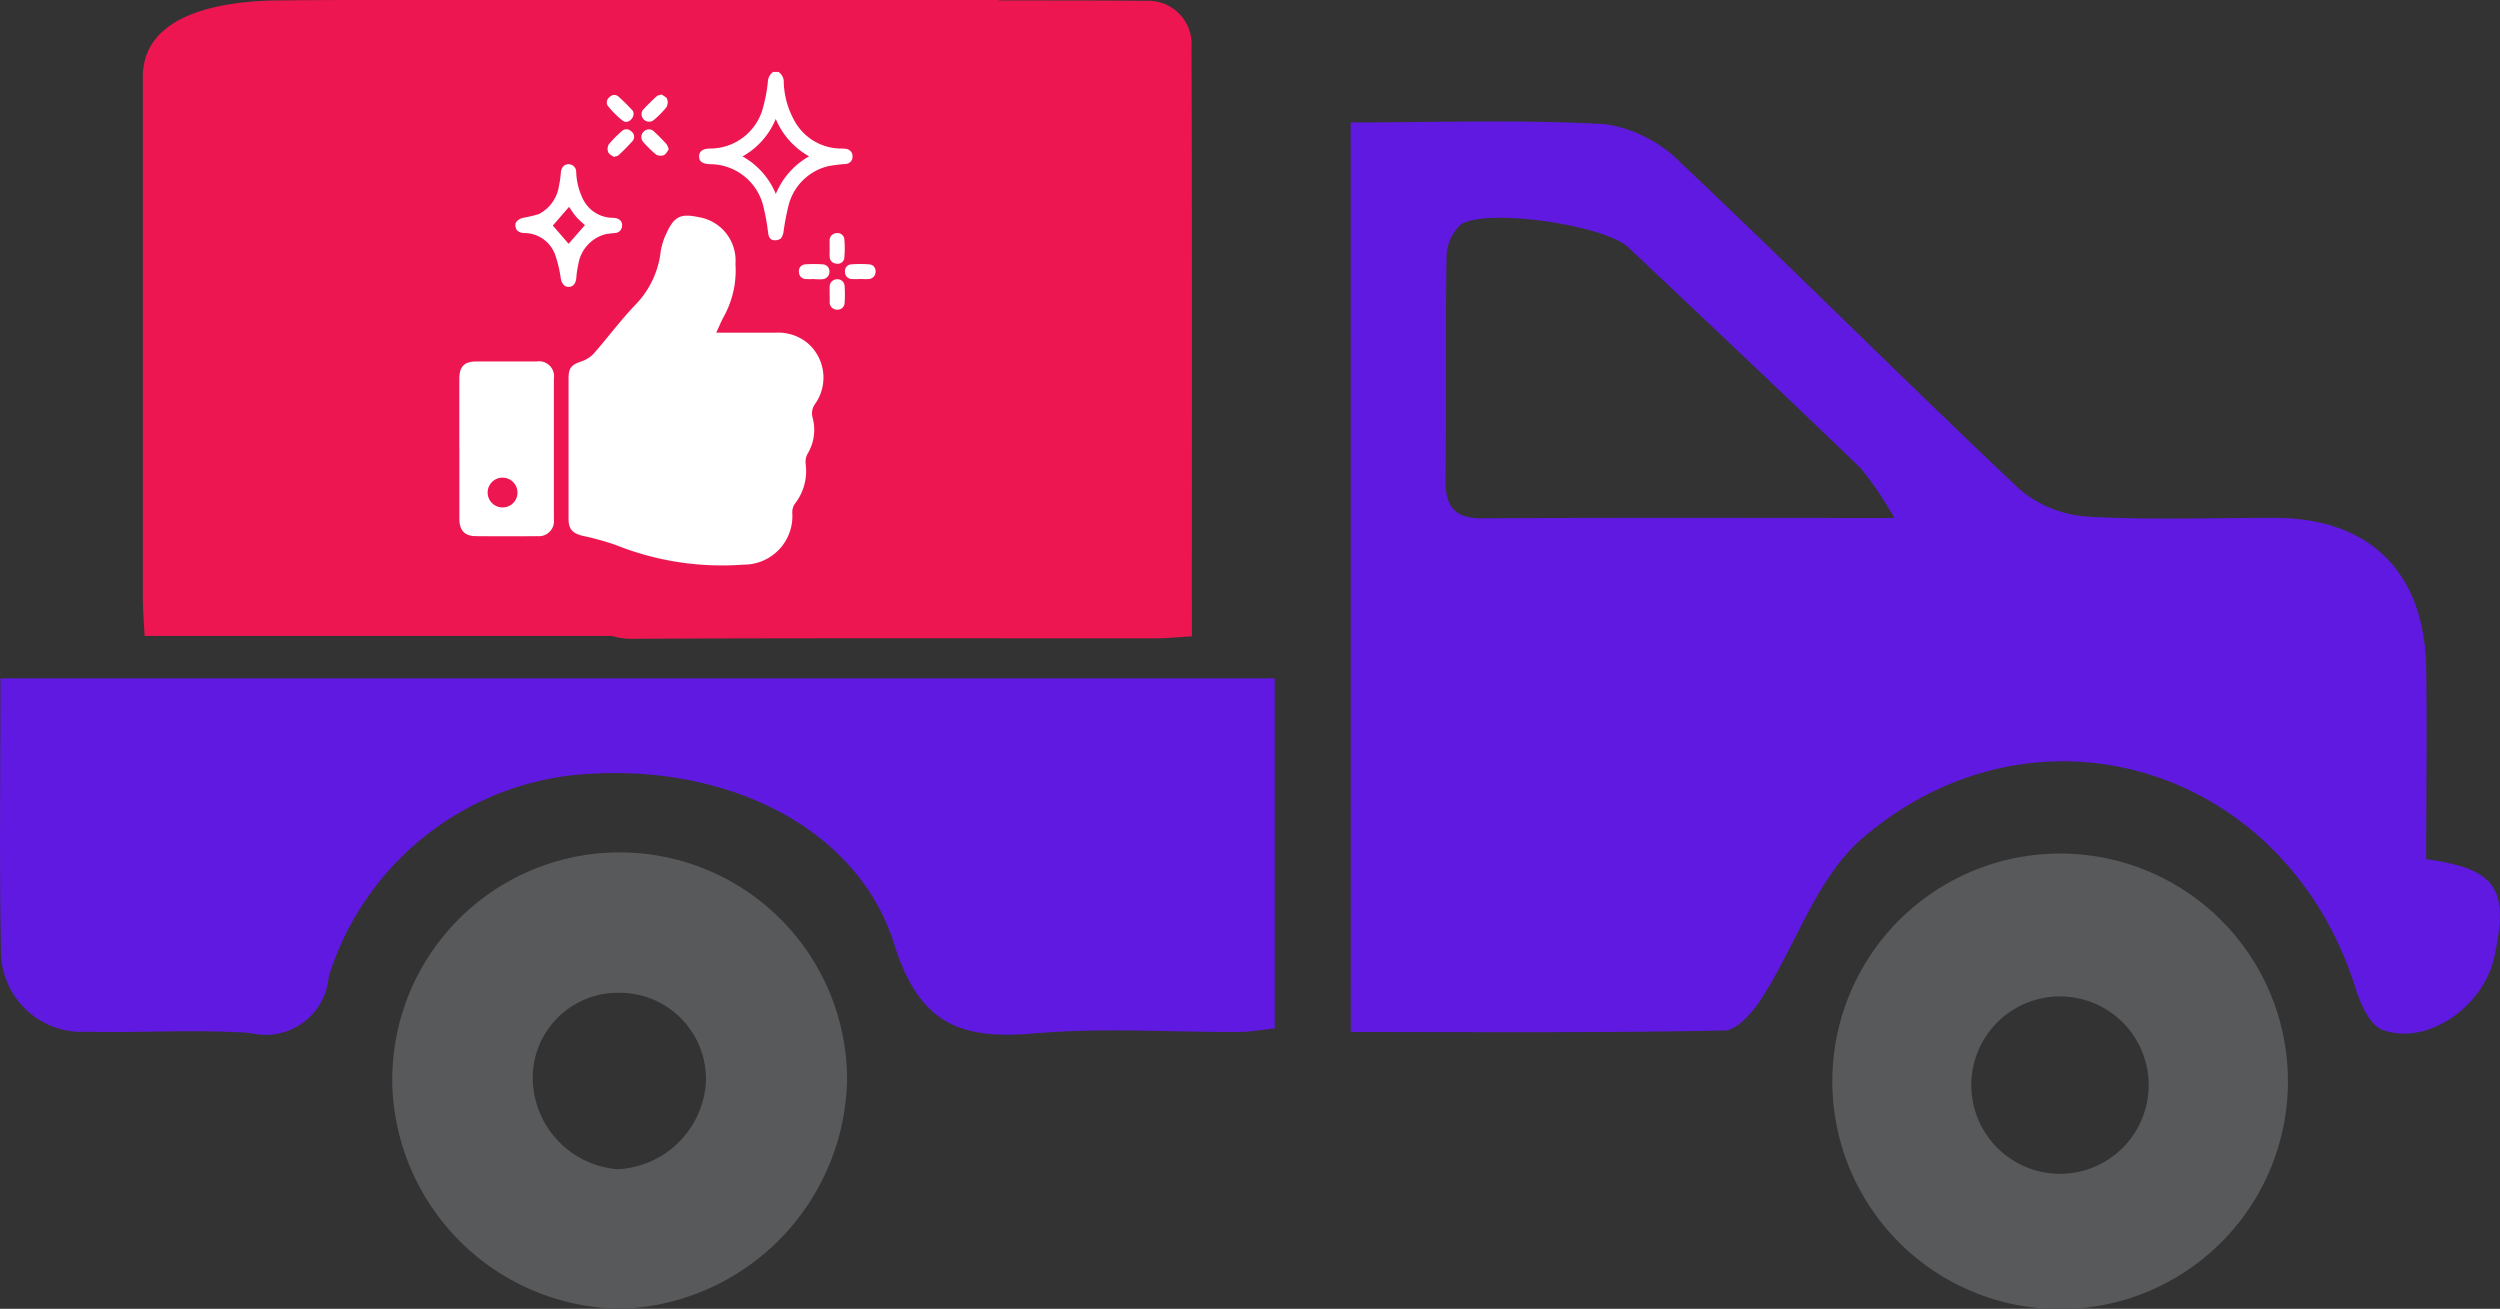 <svg xmlns="http://www.w3.org/2000/svg" xmlns:xlink="http://www.w3.org/1999/xlink" width="70.469" height="36.892" viewBox="0 0 70.469 36.892">
  <rect x="0" y="0" width="70.469" height="36.892" fill="#333333" stroke="none"/>
  <defs>
    <clipPath id="clip-path">
      <rect id="Rectangle_101" data-name="Rectangle 101" width="70.469" height="36.892" transform="translate(0 0)" fill="none"/>
    </clipPath>
  </defs>
  <g id="Group_77" data-name="Group 77" transform="translate(0 0)">
    <g id="Group_76" data-name="Group 76" clip-path="url(#clip-path)">
      <path id="Path_381" data-name="Path 381" d="M38.072,3.451c2.473,0,4.844-.088,7.2.052a3.81,3.81,0,0,1,2.121,1.1c3.206,3.032,6.323,6.157,9.532,9.186a3.28,3.28,0,0,0,1.921.773c1.759.1,3.53.031,5.3.037,2.657.008,4.2,1.541,4.242,4.235.025,1.8,0,3.6,0,5.384,1.986.273,2.35.837,1.913,2.783-.314,1.4-1.919,2.492-3.15,2.026-.35-.133-.614-.722-.749-1.155C64.462,21.644,57.439,19.4,52.5,23.624c-1.282,1.1-1.867,2.994-2.825,4.489-.251.391-.7.927-1.061.934-3.479.071-6.961.043-10.539.043ZM53.394,14.6a9.415,9.415,0,0,0-.944-1.4c-2.17-2.093-4.364-4.16-6.555-6.23-.657-.621-3.982-1.119-4.72-.64a1.26,1.26,0,0,0-.4.922c-.035,2.085,0,4.172-.028,6.258-.01.747.224,1.1,1.029,1.1,3.708-.021,7.417-.009,11.618-.009" fill="#5f19e1"/>
      <path id="Path_382" data-name="Path 382" d="M.012,19.121H35.931v9.867c-.318.032-.669.1-1.02.1-1.907.01-3.824-.124-5.717.039-2.069.179-3.263-.2-3.991-2.52-1.02-3.247-4.621-5.006-8.476-4.8a8.153,8.153,0,0,0-7.462,5.723,1.787,1.787,0,0,1-2.209,1.589c-1.526-.11-3.068,0-4.6-.037a2.28,2.28,0,0,1-2.43-2.323c-.047-2.5-.013-5-.013-7.636" fill="#5f19e1"/>
      <path id="Path_383" data-name="Path 383" d="M64.491,30.51a6.421,6.421,0,1,1-12.841-.139,6.421,6.421,0,0,1,12.841.139m-3.926,0a2.5,2.5,0,0,0-4.991-.121,2.5,2.5,0,1,0,4.991.121" fill="#58595b"/>
      <path id="Path_384" data-name="Path 384" d="M11.057,30.472a6.41,6.41,0,0,1,12.82-.07,6.588,6.588,0,0,1-6.321,6.488,6.505,6.505,0,0,1-6.5-6.418m8.843,0a2.433,2.433,0,0,0-2.456-2.488,2.4,2.4,0,0,0-2.427,2.361,2.6,2.6,0,0,0,2.374,2.612A2.616,2.616,0,0,0,19.9,30.469" fill="#58595b"/>
      <path id="Path_385" data-name="Path 385" d="M33.6,17.937c-.4.023-.73.057-1.05.057-4.24,0-10.48-.011-14.71.012a1.919,1.919,0,0,1-.59-.08H4.076c-.02-.4-.05-.734-.05-1.078V2.166c0-1.811,2.31-2.154,3.9-2.154C8.956,0,9.976,0,11.046,0h17.11V.012c1.54,0,3.24,0,4.15.011a1.223,1.223,0,0,1,1.28,1.318c.02,5.513.01,11.014.01,16.6" fill="#ed1651"/>
      <path id="Path_386" data-name="Path 386" d="M21.945,2.028a.336.336,0,0,1,.147.3,2.369,2.369,0,0,0,.283,1.042,1.505,1.505,0,0,0,1.325.817,1.1,1.1,0,0,1,.152.01.206.206,0,0,1,.178.225.2.2,0,0,1-.193.2,4.438,4.438,0,0,0-.477.059,1.517,1.517,0,0,0-1.13,1.1,7.061,7.061,0,0,0-.143.743.39.39,0,0,1-.079.2.284.284,0,0,1-.206.045c-.1-.015-.134-.1-.15-.2a5.966,5.966,0,0,0-.136-.757A1.549,1.549,0,0,0,20,4.628c-.207-.013-.294-.079-.293-.22s.095-.214.294-.221a1.542,1.542,0,0,0,1.507-1.153,4.561,4.561,0,0,0,.136-.719.355.355,0,0,1,.148-.287Zm-.076,3.439a2.157,2.157,0,0,1,.938-1.06,2.157,2.157,0,0,1-.94-1.056,2.135,2.135,0,0,1-.937,1.058,2.153,2.153,0,0,1,.939,1.058" fill="#fff"/>
      <path id="Path_387" data-name="Path 387" d="M17.535,6.354a.209.209,0,0,1-.2.215,2.1,2.1,0,0,0-.288.038,1.047,1.047,0,0,0-.748.858,2.475,2.475,0,0,0-.055.375c-.014.152-.091.246-.216.247s-.195-.1-.222-.243a3.421,3.421,0,0,0-.165-.683.926.926,0,0,0-.868-.592.3.3,0,0,1-.2-.077.25.25,0,0,1-.034-.217.337.337,0,0,1,.193-.133,4.112,4.112,0,0,0,.451-.105,1.064,1.064,0,0,0,.573-.8,2.6,2.6,0,0,0,.053-.375c.014-.142.094-.233.216-.234a.218.218,0,0,1,.217.231,1.872,1.872,0,0,0,.175.72.942.942,0,0,0,.864.561c.166.006.256.084.257.217m-1.512.517.46-.527c-.077-.074-.169-.15-.246-.238s-.144-.2-.2-.278l-.457.527.446.516" fill="#fff"/>
      <path id="Path_388" data-name="Path 388" d="M17.3,4.423c-.05-.04-.132-.074-.156-.133a.26.26,0,0,1,.015-.219,3.088,3.088,0,0,1,.372-.378.188.188,0,0,1,.265.013.182.182,0,0,1,.041.261,5.27,5.27,0,0,1-.407.412c-.025.023-.07.024-.13.044" fill="#fff"/>
      <path id="Path_389" data-name="Path 389" d="M18.652,2.663c.049.039.135.074.154.131a.28.28,0,0,1-.023.231,2.712,2.712,0,0,1-.353.358.212.212,0,0,1-.312-.279c.123-.138.258-.265.393-.392.027-.026.077-.028.141-.049" fill="#fff"/>
      <path id="Path_390" data-name="Path 390" d="M18.849,4.214c-.042.053-.076.135-.134.158a.259.259,0,0,1-.22-.015,2.941,2.941,0,0,1-.37-.362.208.208,0,0,1,.022-.287.2.2,0,0,1,.277-.011c.128.116.249.241.366.367a.516.516,0,0,1,.059.15" fill="#fff"/>
      <path id="Path_391" data-name="Path 391" d="M17.86,3.192c0,.179-.183.306-.308.21a2.715,2.715,0,0,1-.419-.418.177.177,0,0,1,.044-.241.178.178,0,0,1,.241-.034,5.287,5.287,0,0,1,.413.407c.021.021.023.061.029.076" fill="#fff"/>
      <path id="Path_392" data-name="Path 392" d="M23.385,7c0-.076,0-.152,0-.228a.2.2,0,0,1,.191-.2.192.192,0,0,1,.223.161,2.962,2.962,0,0,1,0,.541.184.184,0,0,1-.225.156.193.193,0,0,1-.187-.189c-.007-.079,0-.16,0-.24h0" fill="#fff"/>
      <path id="Path_393" data-name="Path 393" d="M22.946,7.865a2.4,2.4,0,0,1-.24,0,.193.193,0,0,1-.185-.19.189.189,0,0,1,.16-.222,3.337,3.337,0,0,1,.529,0,.2.2,0,0,1,.17.217.208.208,0,0,1-.194.2c-.079.007-.16,0-.24,0h0" fill="#fff"/>
      <path id="Path_394" data-name="Path 394" d="M24.246,7.865a2.4,2.4,0,0,1-.24,0,.193.193,0,0,1-.187-.189.19.19,0,0,1,.159-.223,3.257,3.257,0,0,1,.541,0,.188.188,0,0,1,.16.212.2.2,0,0,1-.193.2c-.079.007-.16,0-.24,0" fill="#fff"/>
      <path id="Path_395" data-name="Path 395" d="M23.385,8.306c0-.076,0-.152,0-.228a.21.21,0,0,1,.2-.206.2.2,0,0,1,.222.183,3.533,3.533,0,0,1,0,.5.2.2,0,0,1-.227.173.205.205,0,0,1-.193-.2c0-.076,0-.152,0-.228" fill="#fff"/>
      <path id="Path_396" data-name="Path 396" d="M20.185,9.378h1.666a1.316,1.316,0,0,1,.874.261,1.282,1.282,0,0,1,.252,1.744.452.452,0,0,0-.069.4,1.311,1.311,0,0,1-.149,1.016.5.5,0,0,0-.05.272,1.5,1.5,0,0,1-.305,1.131.429.429,0,0,0-.072.244,1.368,1.368,0,0,1-1.381,1.47,8.054,8.054,0,0,1-3.607-.559,7.785,7.785,0,0,0-.918-.253c-.282-.068-.4-.186-.4-.473q0-1.98,0-3.961c0-.308.084-.39.376-.488a.826.826,0,0,0,.342-.224c.4-.456.761-.947,1.181-1.382a2.573,2.573,0,0,0,.7-1.5,1.867,1.867,0,0,1,.165-.51c.214-.467.4-.553.9-.446a1.24,1.24,0,0,1,1.041,1.319A2.7,2.7,0,0,1,20.4,8.929c-.074.132-.129.274-.211.449" fill="#fff"/>
      <path id="Path_397" data-name="Path 397" d="M12.947,12.633c0-.649,0-1.3,0-1.945,0-.358.133-.495.484-.5q.849,0,1.7,0a.424.424,0,0,1,.482.485q0,1.982,0,3.962a.427.427,0,0,1-.469.478q-.861.008-1.723,0c-.324,0-.471-.159-.472-.491,0-.664,0-1.329,0-1.993m1.229,1.674a.416.416,0,0,0,.408-.429.422.422,0,0,0-.4-.41.42.42,0,1,0,0,.839" fill="#fff"/>
    </g>
  </g>
</svg>
